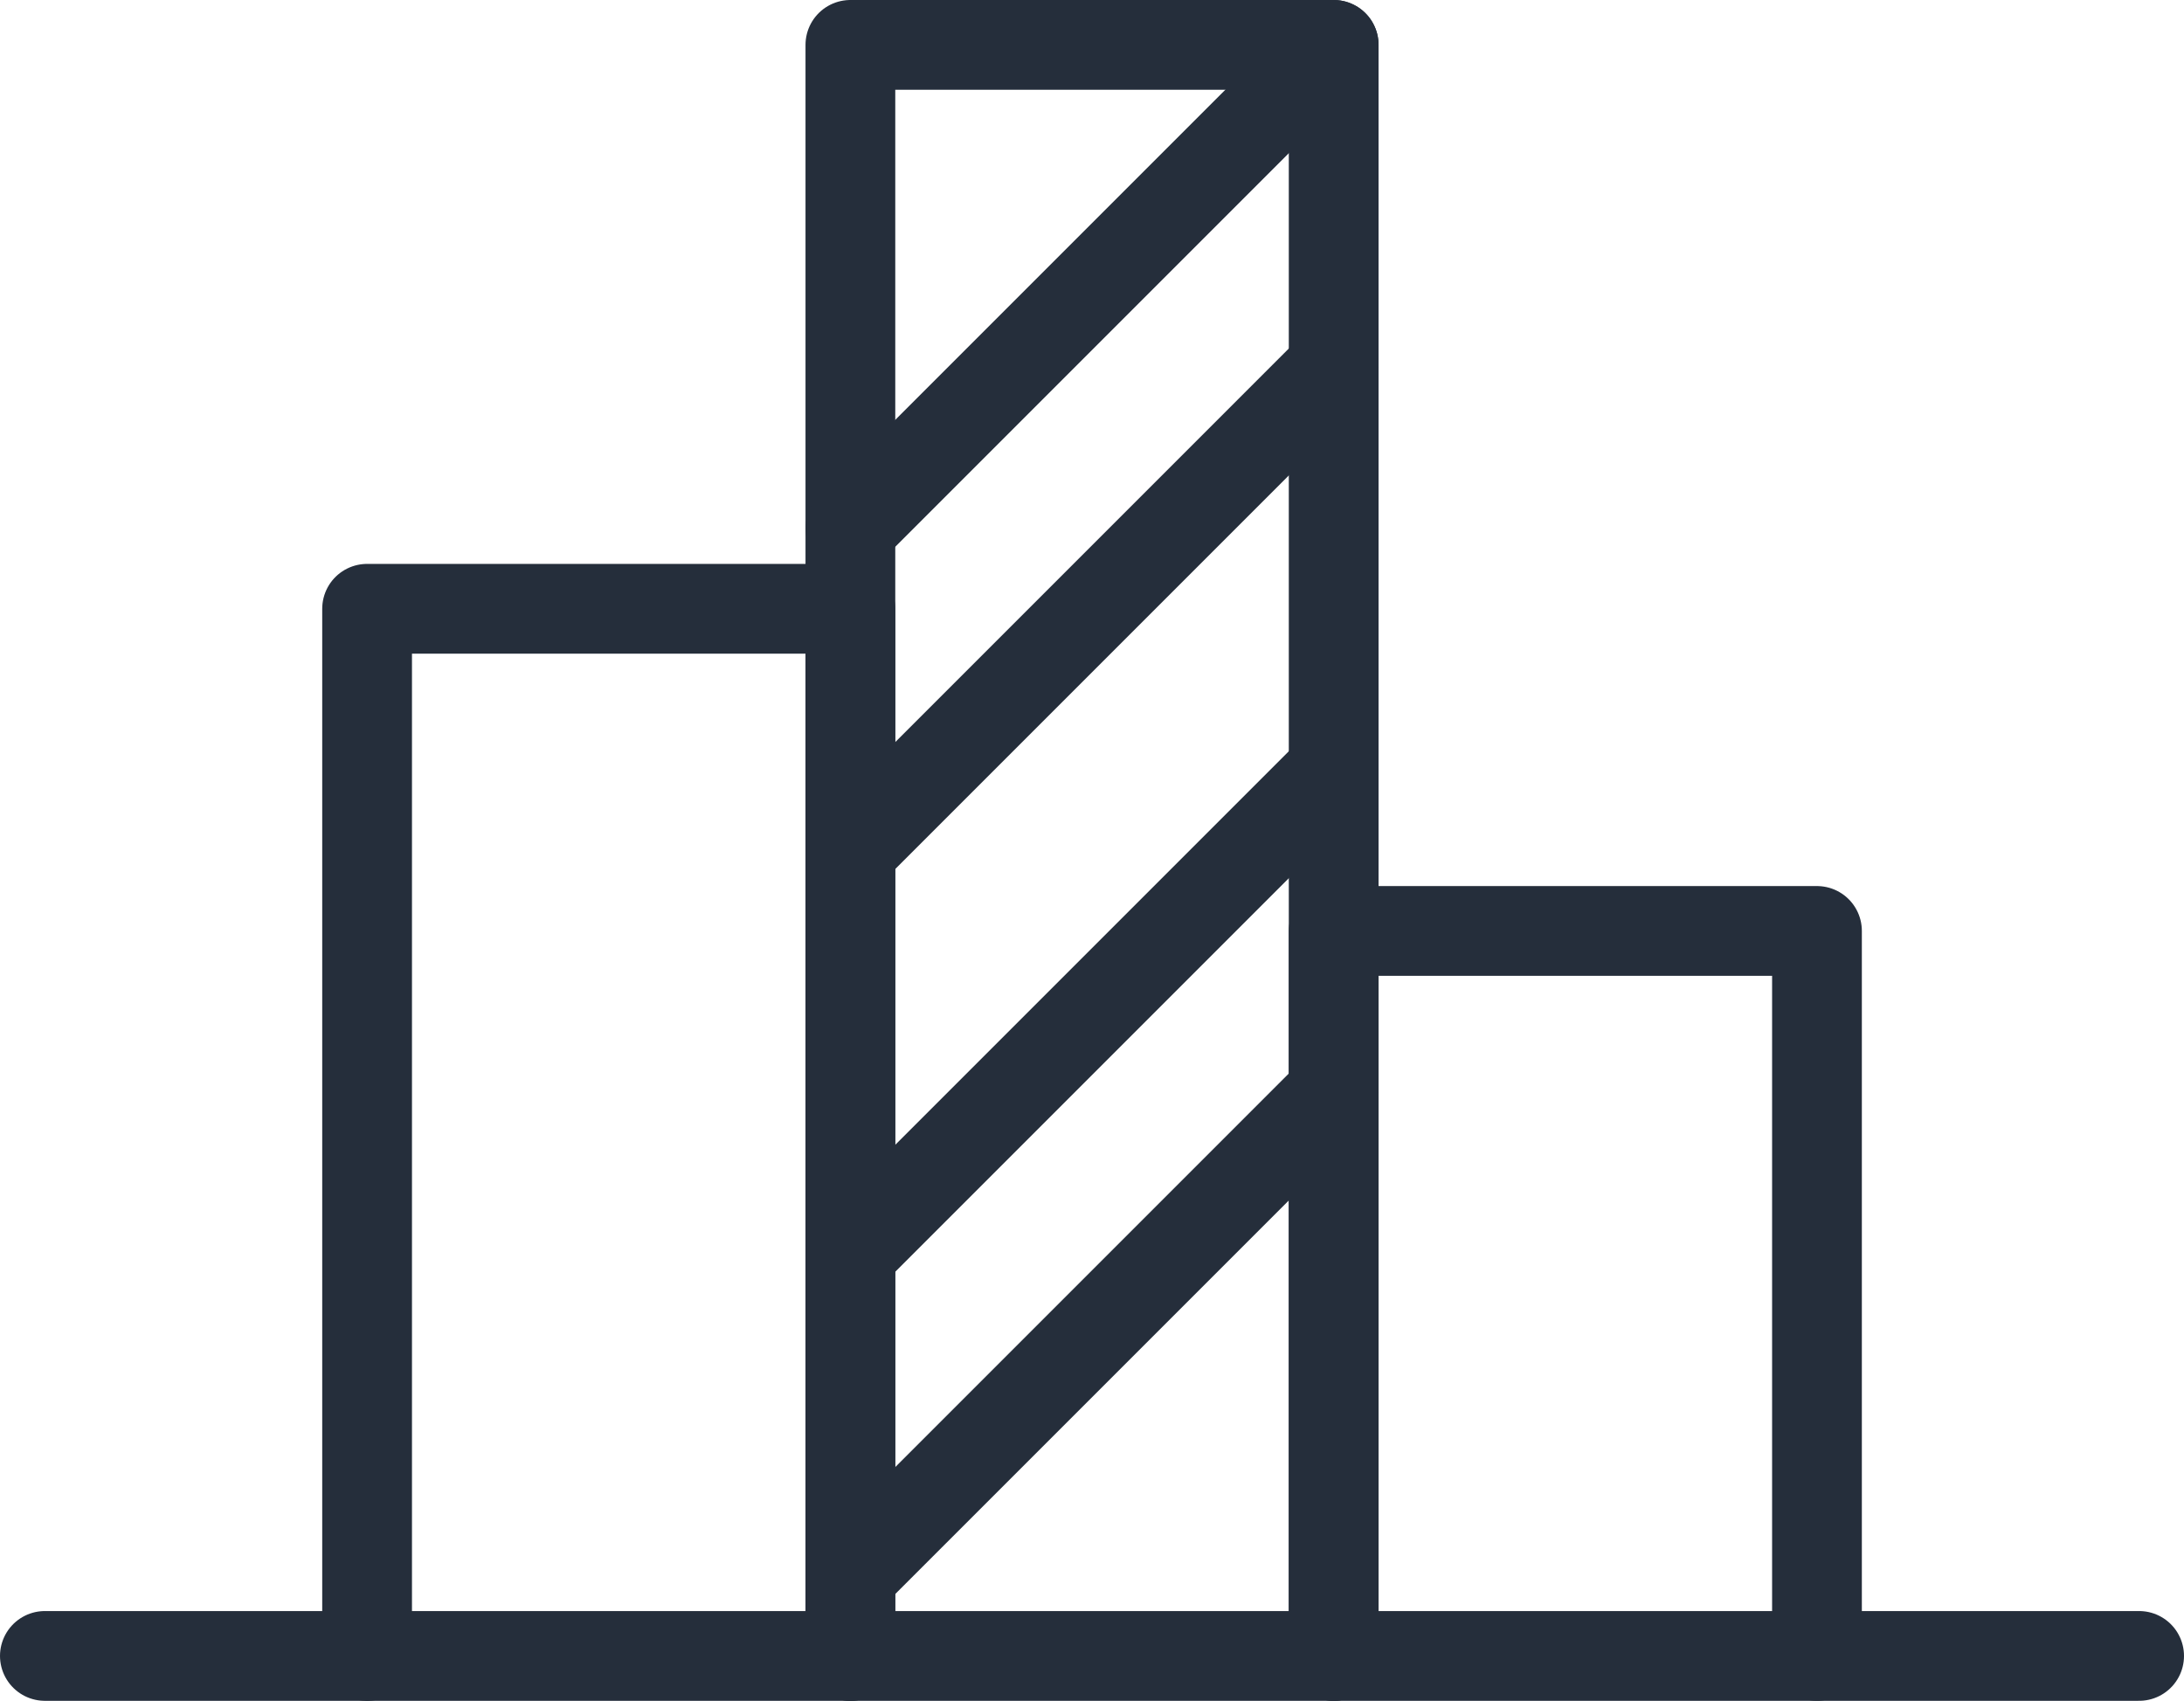 <svg xmlns="http://www.w3.org/2000/svg" viewBox="0 0 31.633 24.633"><defs><style>.a{fill:none;stroke:#252e3b;stroke-linecap:round;stroke-linejoin:round;stroke-miterlimit:10;stroke-width:1.3px;}</style></defs><g transform="translate(-1.683 -5.017)"><g transform="translate(2.333 5.667)"><path class="a" d="M0,15.167V0H7V15.167" transform="translate(4.667 8.167)"/><path class="a" d="M0,23.333V0H7V23.333" transform="translate(11.667)"/><path class="a" d="M0,10.5V0H7V10.5" transform="translate(18.667 12.833)"/><path class="a" d="M0,0H30.333" transform="translate(0 23.333)"/><path class="a" d="M7,0,0,7" transform="translate(11.667)"/><path class="a" d="M7,0,0,7" transform="translate(11.667 4.667)"/><path class="a" d="M7,0,0,7" transform="translate(11.667 10.5)"/><path class="a" d="M7,0,0,7" transform="translate(11.667 15.167)"/></g></g></svg>
